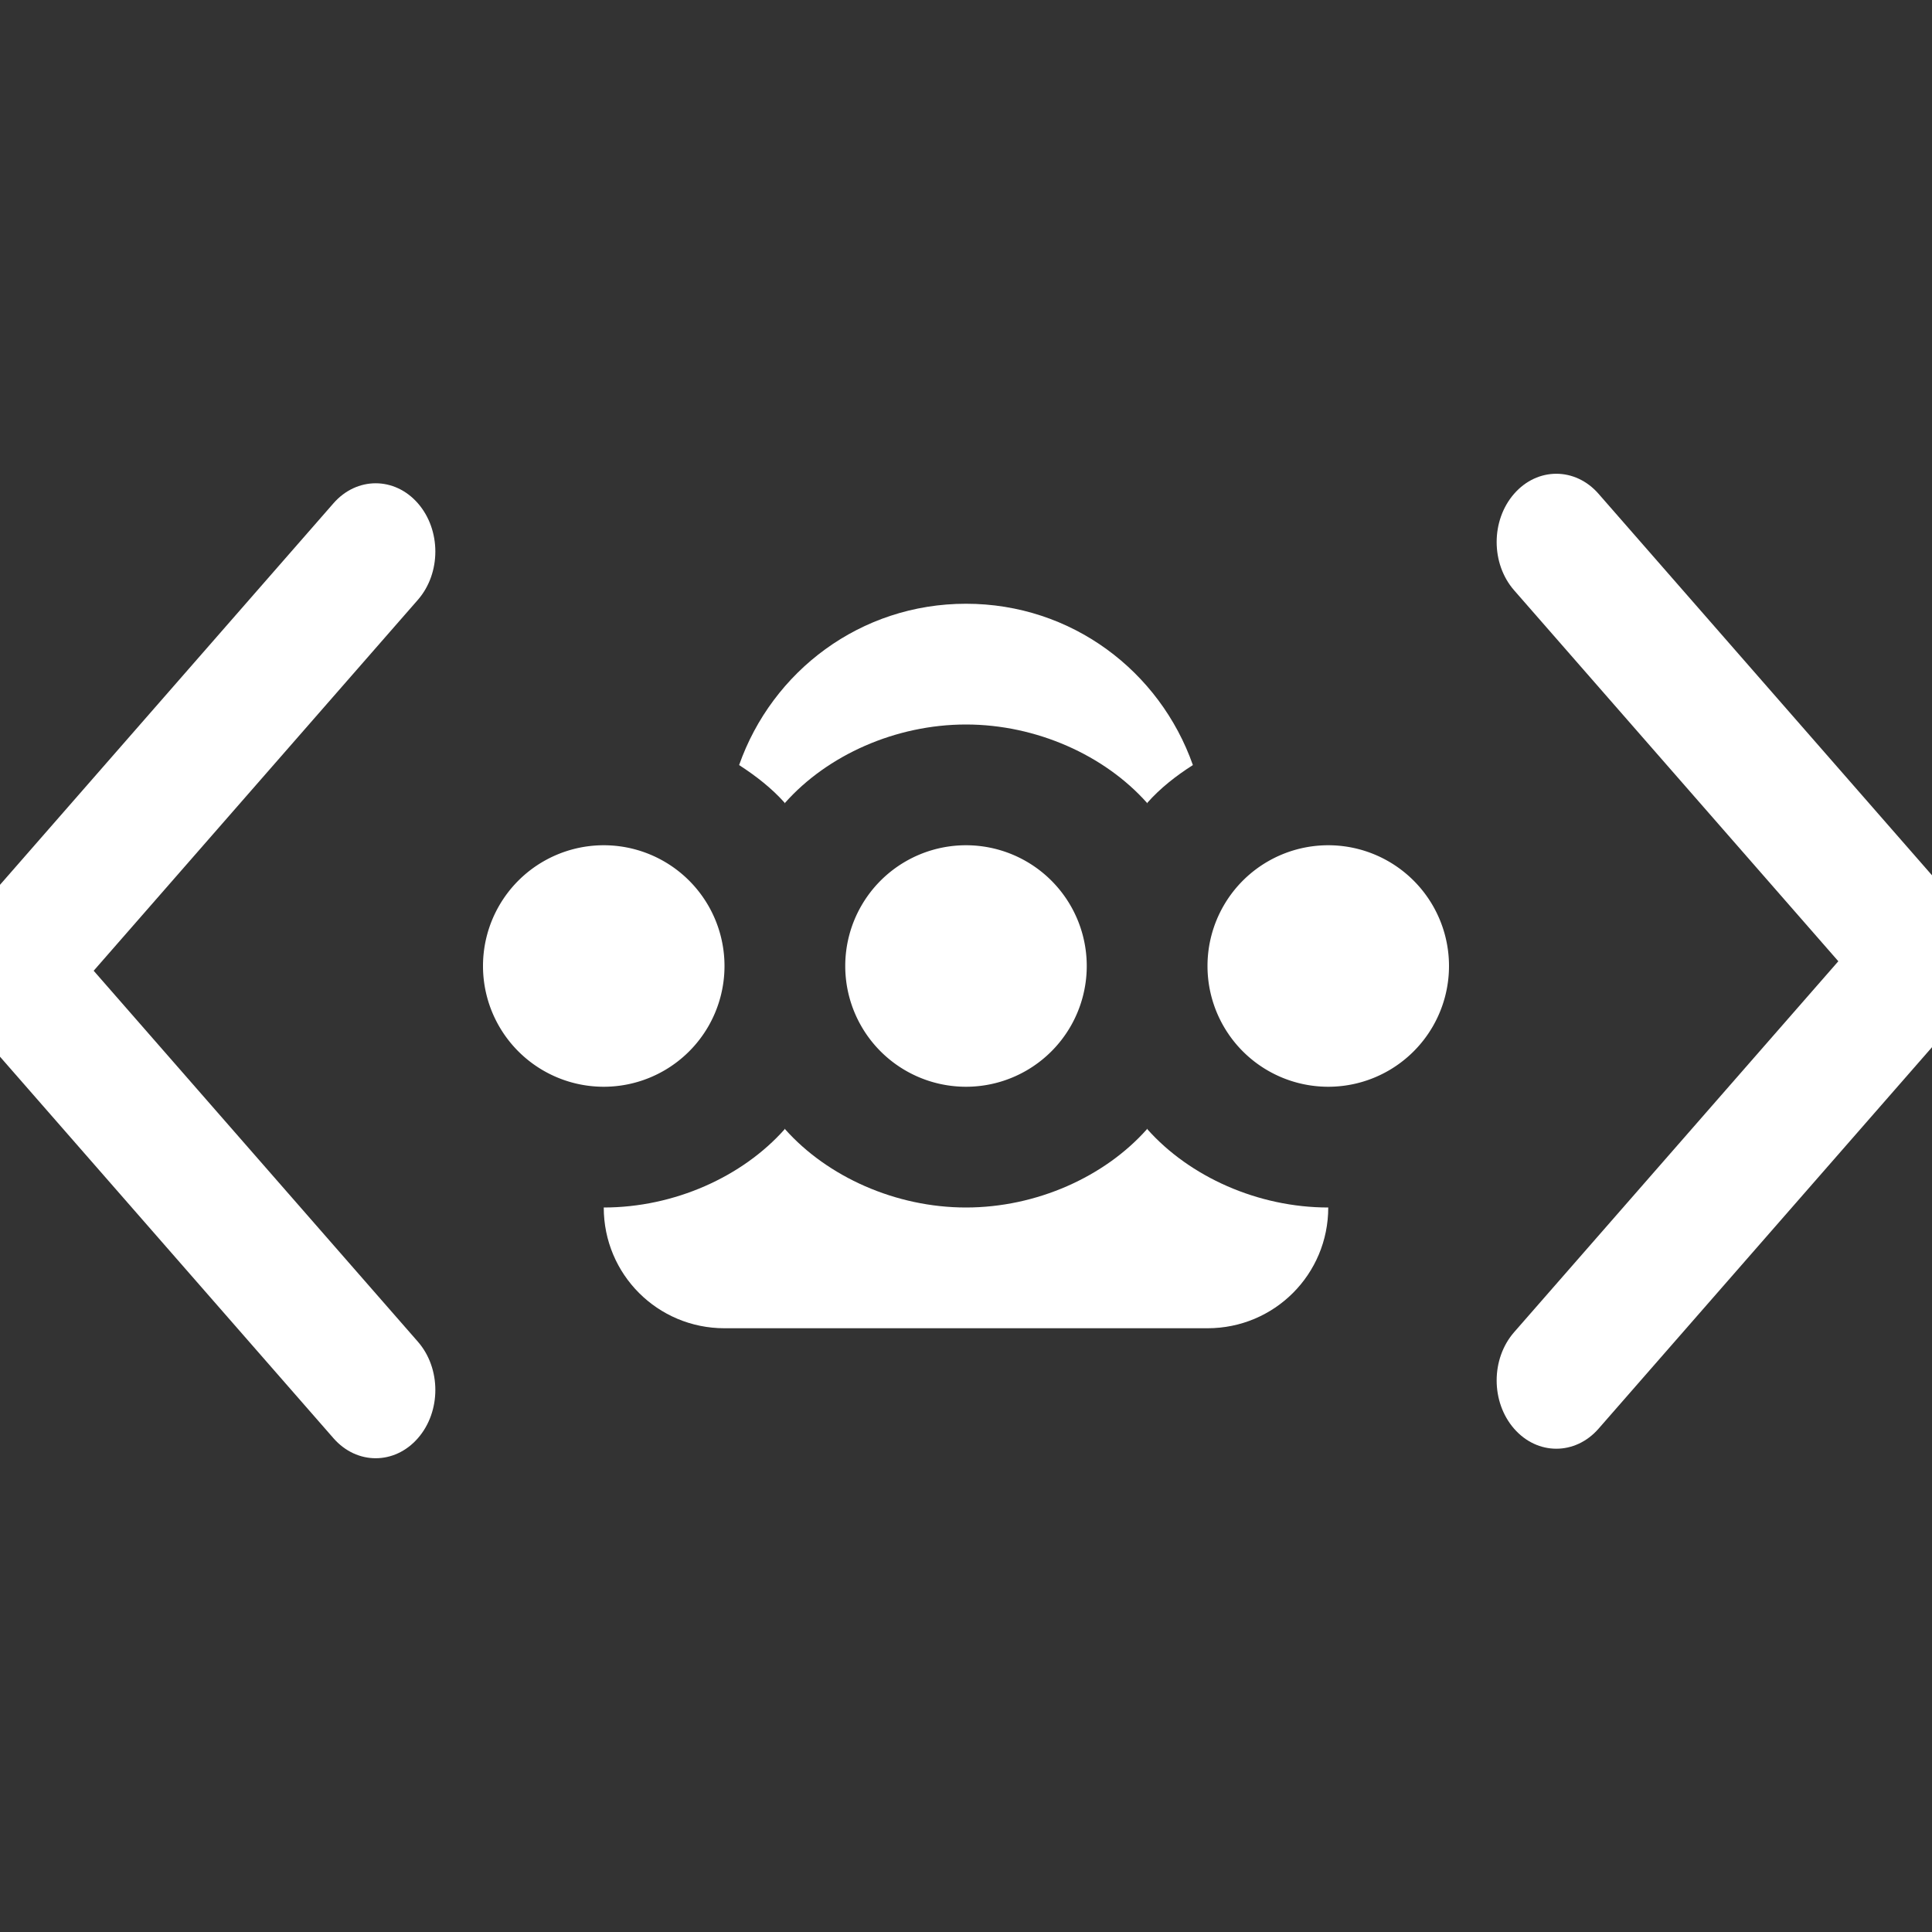 <svg version="1.1" viewBox="0 0 16 16" xmlns="http://www.w3.org/2000/svg">
    <rect x="0" y="0" width="16" height="16" fill="#333333" stroke="none"/>
    <g fill="#fff">
        <path d="m5 7a1 1 0 1 0 0 2 1 1 0 0 0 0-2zm3 0a1 1 0 1 0 0 2 1 1 0 0 0 0-2zm3 0a1 1 0 1 0 0 2 1 1 0 0 0 0-2z"/>
        <path d="m8 5c-0.874 0-1.605 0.558-1.879 1.336 0.141 0.091 0.271 0.193 0.377 0.312 0.001 0.002 4.621e-4 0.004 0.002 0.006 0.001-0.002 4.549e-4 -0.004 0.002-0.006 0.35-0.394 0.915-0.648 1.498-0.648s1.148 0.255 1.498 0.648c0.001 0.002 4.621e-4 0.004 0.002 0.006 0.001-0.002 4.549e-4 -0.004 0.002-0.006 0.106-0.12 0.236-0.222 0.377-0.312-0.274-0.778-1.005-1.336-1.879-1.336zm-1.5 4.346c-0.001 0.002-4.531e-4 0.004-0.002 0.006-0.35 0.394-0.915 0.648-1.498 0.648 0 0.554 0.446 1 1 1h4c0.554 0 1-0.446 1-1-0.583 0-1.148-0.255-1.498-0.648-0.001-0.002-4.631e-4 -0.004-0.002-0.006-0.001 0.002-4.531e-4 0.004-0.002 0.006-0.35 0.394-0.915 0.648-1.498 0.648s-1.148-0.255-1.498-0.648c-0.001-0.002-4.631e-4 -0.004-0.002-0.006z" fill-rule="evenodd" style="paint-order:normal"/>
        <g transform="translate(0 2)" stroke-width="1.5">
            <g transform="matrix(.437 0 0 .5 -145.4 -266.68)">
                <g transform="matrix(0,-1.083,-1.083,0,1464.7,557.15)" fill="#fff" stroke-width="1.5">
                    <g transform="matrix(0 .033 -.033 0 18.269 1034.4)" fill="#fff" stroke-width="1.5">
                        <path d="m345.44 248.29-194.29 194.28c-12.359 12.365-32.397 12.365-44.75 0-12.354-12.354-12.354-32.391 0-44.744l171.91-171.91-171.91-171.9c-12.354-12.359-12.354-32.394 0-44.748 12.354-12.359 32.391-12.359 44.75 0l194.29 194.28c6.177 6.18 9.262 14.271 9.262 22.366 0 8.099-3.091 16.196-9.267 22.373z" fill="#fff" stroke-width="1.5"/>
                    </g>
                </g>
            </g>
            <g transform="matrix(-.437 0 0 -.5 161.4 278.68)">
                <g transform="matrix(0,-1.083,-1.083,0,1464.7,557.15)" fill="#fff" stroke-width="1.5">
                    <g transform="matrix(0 .033 -.033 0 18.269 1034.4)" fill="#fff" stroke-width="1.5">
                        <path d="m345.44 248.29-194.29 194.28c-12.359 12.365-32.397 12.365-44.75 0-12.354-12.354-12.354-32.391 0-44.744l171.91-171.91-171.91-171.9c-12.354-12.359-12.354-32.394 0-44.748 12.354-12.359 32.391-12.359 44.75 0l194.29 194.28c6.177 6.18 9.262 14.271 9.262 22.366 0 8.099-3.091 16.196-9.267 22.373z" fill="#fff" stroke-width="1.5"/>
                    </g>
                </g>
            </g>
        </g>
    </g>
</svg>
